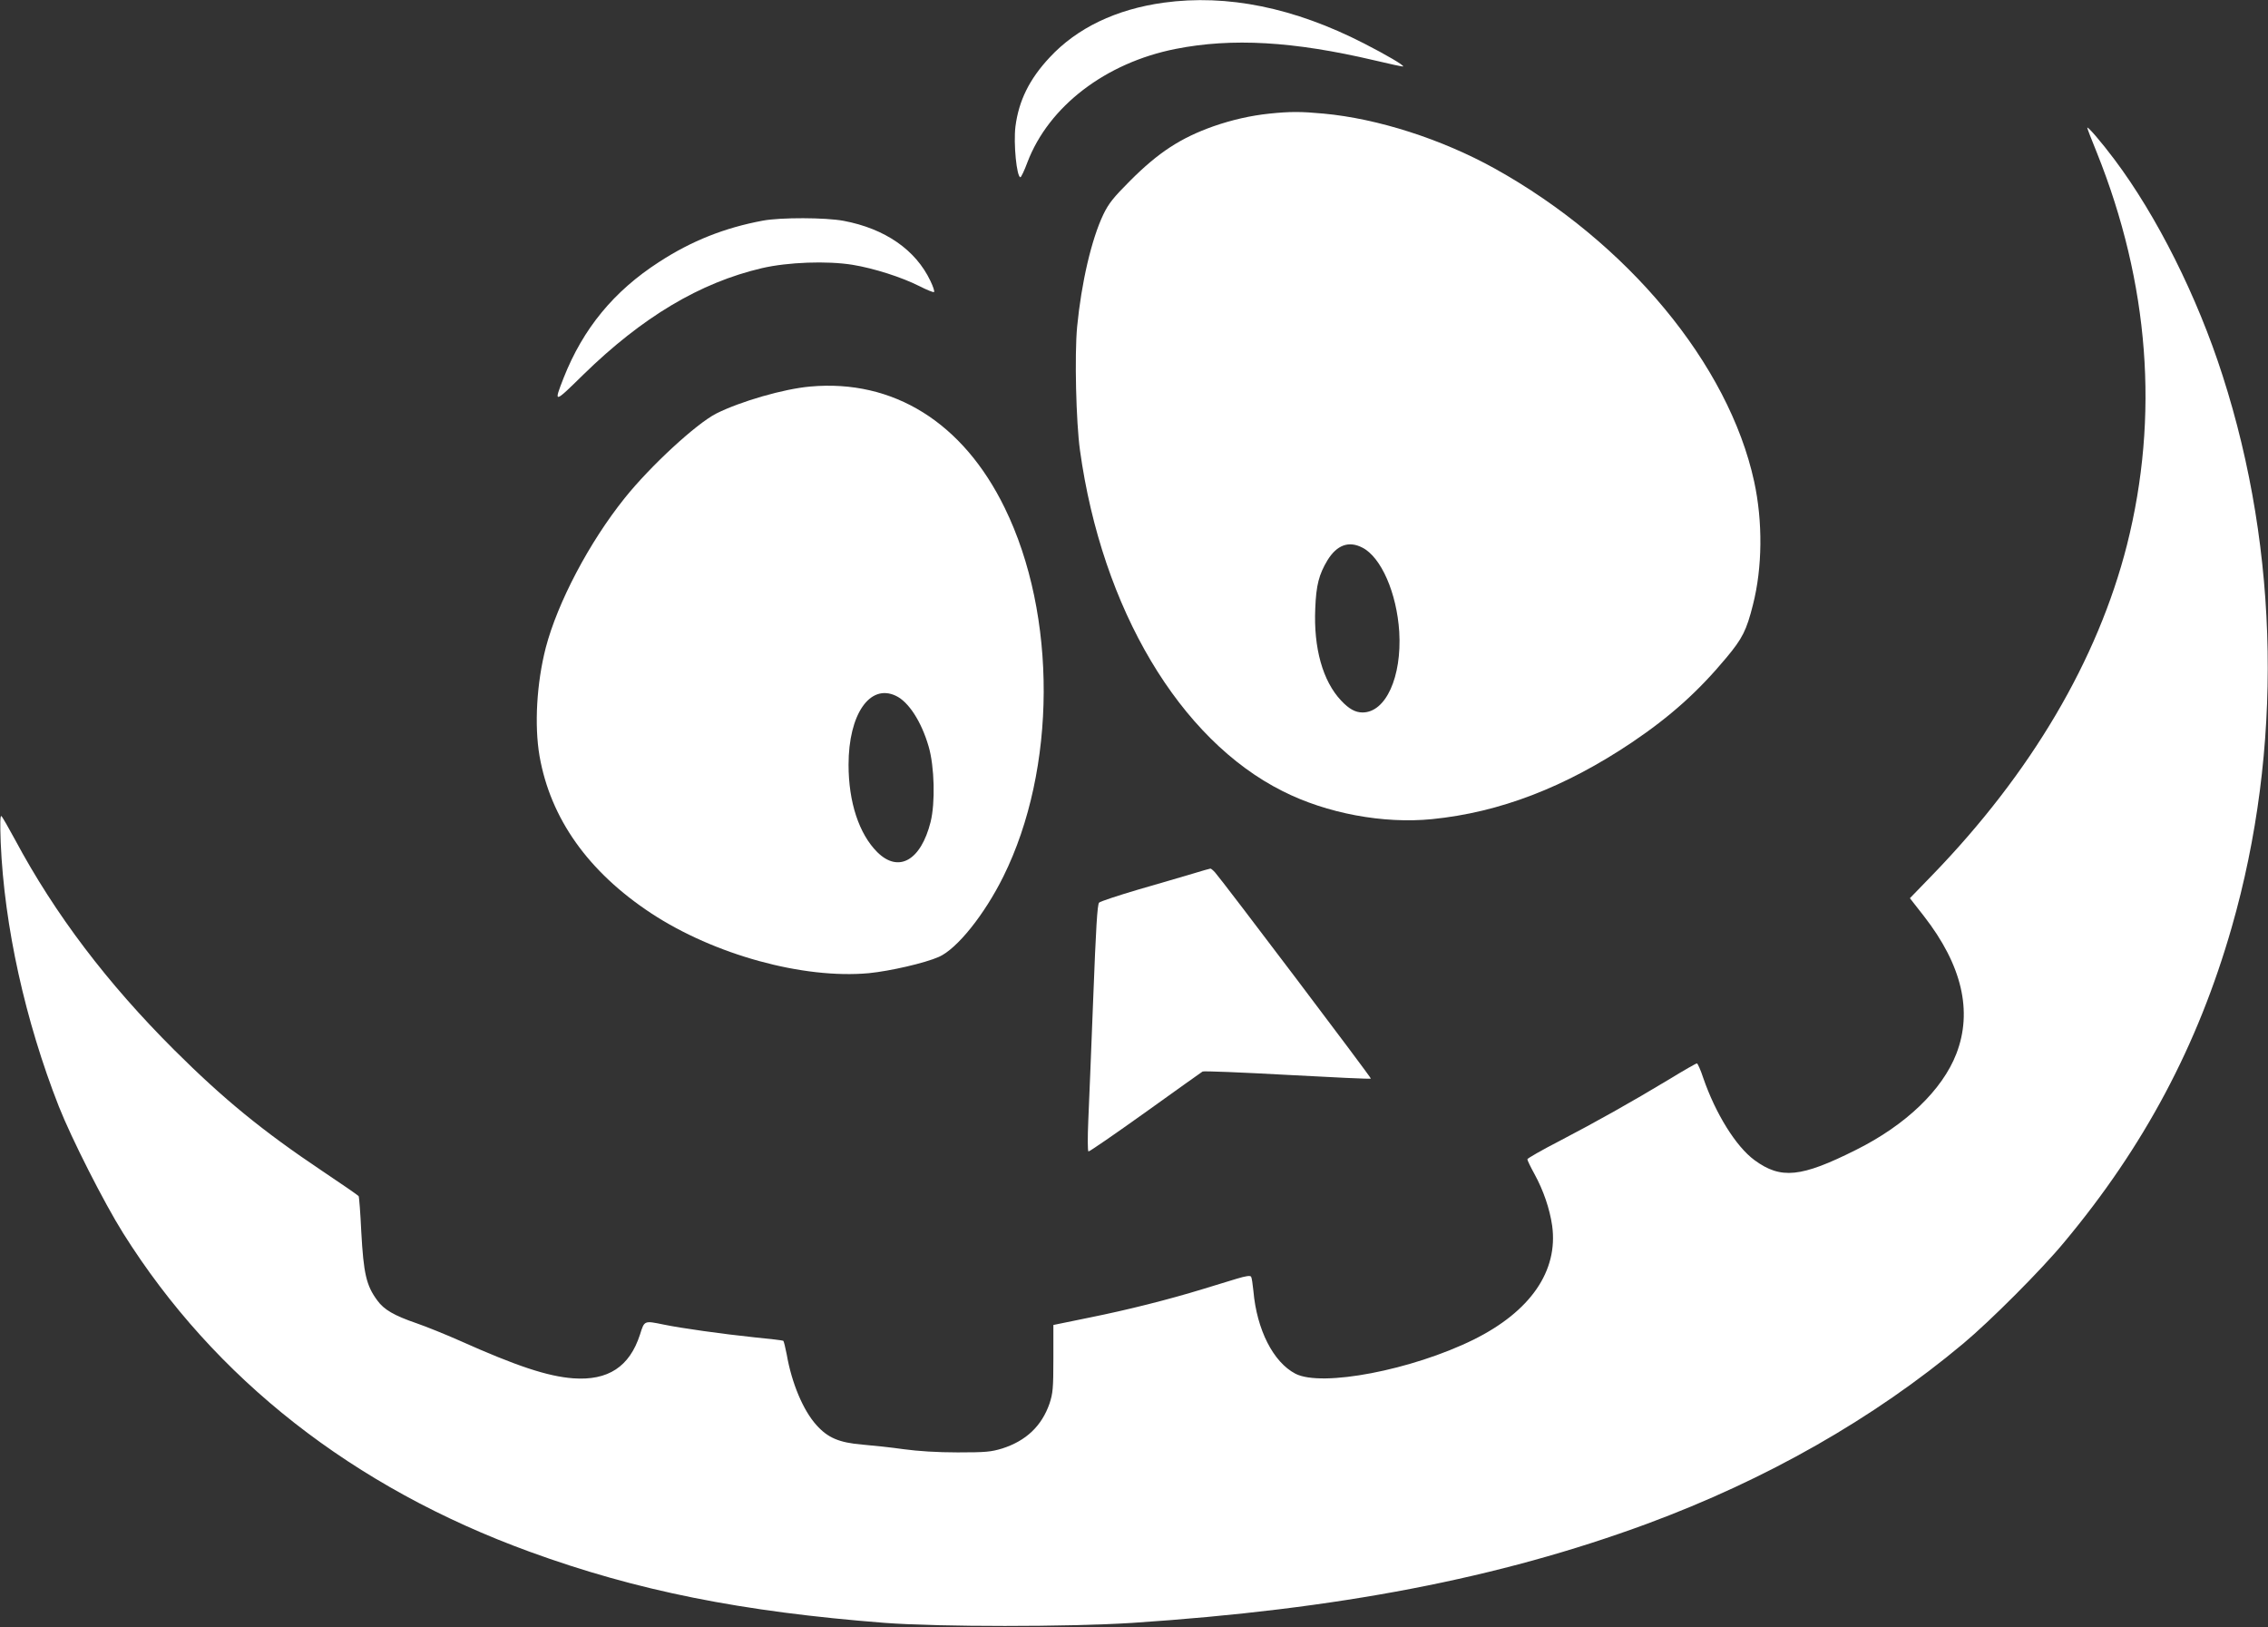 <?xml version="1.0" standalone="no"?>
<!DOCTYPE svg PUBLIC "-//W3C//DTD SVG 20010904//EN"
 "http://www.w3.org/TR/2001/REC-SVG-20010904/DTD/svg10.dtd">
<svg version="1.0" xmlns="http://www.w3.org/2000/svg"
 width="1280pt" height="918pt" viewBox="0 0 1280 918"
 preserveAspectRatio="xMidYMid meet">
<rect x="0" y="0" width="1280" height="918" fill="#333333" stroke="none"/>
<g transform="translate(0,918) scale(0.1,-0.1)"
fill="#ffff" stroke="none">
<path d="M6568 9165 c-269 -37 -490 -143 -644 -309 -115 -123 -174 -244 -193
-389 -12 -97 7 -287 28 -287 4 0 22 37 39 83 120 317 442 563 837 641 319 63
664 43 1120 -64 88 -21 162 -37 164 -35 6 6 -92 64 -221 130 -394 202 -772
279 -1130 230z"/>
<path d="M7165 8539 c-106 -11 -211 -35 -315 -71 -187 -66 -312 -148 -471
-307 -96 -96 -122 -129 -152 -191 -67 -140 -124 -386 -148 -634 -15 -160 -6
-537 16 -696 124 -896 563 -1633 1144 -1924 249 -126 569 -185 842 -158 383
38 752 180 1129 433 218 147 375 288 534 479 90 108 113 154 149 297 54 211
56 470 7 696 -144 661 -714 1349 -1464 1766 -299 166 -661 282 -966 310 -129
12 -188 12 -305 0z m524 -2449 c106 -54 194 -256 208 -475 15 -255 -76 -455
-207 -455 -41 0 -77 20 -121 67 -104 110 -156 297 -146 520 5 132 21 192 69
272 53 86 120 111 197 71z"/>
<path d="M11780 8459 c0 -4 24 -67 54 -140 296 -738 353 -1489 170 -2214 -165
-649 -541 -1287 -1099 -1863 l-126 -130 79 -101 c215 -276 276 -537 183 -777
-79 -204 -285 -402 -566 -542 -311 -156 -424 -167 -573 -58 -105 77 -220 263
-289 463 -15 46 -32 83 -36 83 -5 0 -75 -40 -155 -89 -219 -132 -416 -242
-619 -348 -101 -52 -183 -99 -183 -104 0 -6 18 -43 40 -83 51 -93 86 -196 100
-292 35 -256 -123 -484 -444 -643 -347 -171 -856 -269 -1005 -192 -125 65
-218 248 -237 466 -4 38 -9 75 -13 81 -4 8 -28 5 -81 -11 -41 -13 -127 -39
-190 -58 -196 -60 -426 -118 -640 -161 l-205 -42 0 -189 c0 -170 -3 -197 -22
-255 -44 -126 -132 -210 -267 -253 -63 -19 -92 -22 -251 -22 -116 0 -224 7
-305 18 -69 10 -174 21 -233 26 -131 11 -195 38 -260 111 -74 82 -139 236
-167 398 -8 40 -16 75 -20 77 -3 2 -75 11 -160 19 -182 19 -417 52 -513 72
-112 23 -110 24 -135 -56 -59 -182 -180 -261 -377 -247 -145 11 -320 69 -642
213 -79 35 -188 79 -243 98 -125 43 -183 76 -221 129 -62 84 -77 151 -90 386
-5 107 -12 198 -15 202 -2 4 -95 68 -207 143 -333 223 -555 404 -833 681 -379
378 -673 765 -899 1187 -37 68 -71 128 -77 133 -7 7 -8 -39 -4 -149 20 -472
138 -1005 328 -1489 72 -182 255 -543 363 -715 516 -822 1299 -1435 2293
-1797 606 -221 1197 -339 2007 -402 308 -23 1031 -23 1395 0 1164 77 2069 251
2905 559 673 249 1277 592 1785 1017 152 127 440 415 569 571 452 541 755
1111 946 1777 288 1003 270 2116 -51 3113 -143 447 -372 903 -612 1222 -72 96
-151 188 -152 177z"/>
<path d="M4305 7935 c-215 -40 -402 -114 -585 -233 -256 -165 -429 -376 -539
-654 -57 -146 -56 -146 111 18 333 325 658 519 1008 601 147 34 367 42 511 19
122 -20 278 -70 379 -121 39 -20 76 -35 81 -33 5 2 -4 30 -20 63 -83 175 -256
295 -490 339 -102 19 -354 20 -456 1z"/>
<path d="M4573 6999 c-150 -13 -394 -84 -530 -152 -114 -58 -373 -297 -517
-477 -200 -249 -379 -589 -446 -845 -51 -199 -65 -436 -35 -611 62 -353 275
-653 630 -887 356 -234 858 -372 1229 -338 120 12 316 57 395 92 102 45 257
238 364 454 300 605 304 1474 7 2080 -235 481 -628 726 -1097 684z m483 -1745
c72 -34 144 -145 185 -286 33 -113 38 -318 11 -426 -55 -218 -181 -289 -301
-170 -103 103 -162 282 -162 493 0 284 120 459 267 389z"/>
<path d="M6730 4250 c-52 -15 -189 -56 -305 -89 -115 -34 -215 -67 -222 -74
-10 -10 -18 -146 -33 -537 -11 -289 -24 -601 -28 -693 -4 -93 -4 -171 1 -174
4 -2 148 97 320 220 171 123 318 227 324 231 7 4 223 -5 479 -19 256 -14 468
-24 471 -21 4 4 -834 1112 -880 1164 -11 12 -23 22 -26 21 -3 0 -49 -13 -101
-29z"/>
</g>
</svg>
